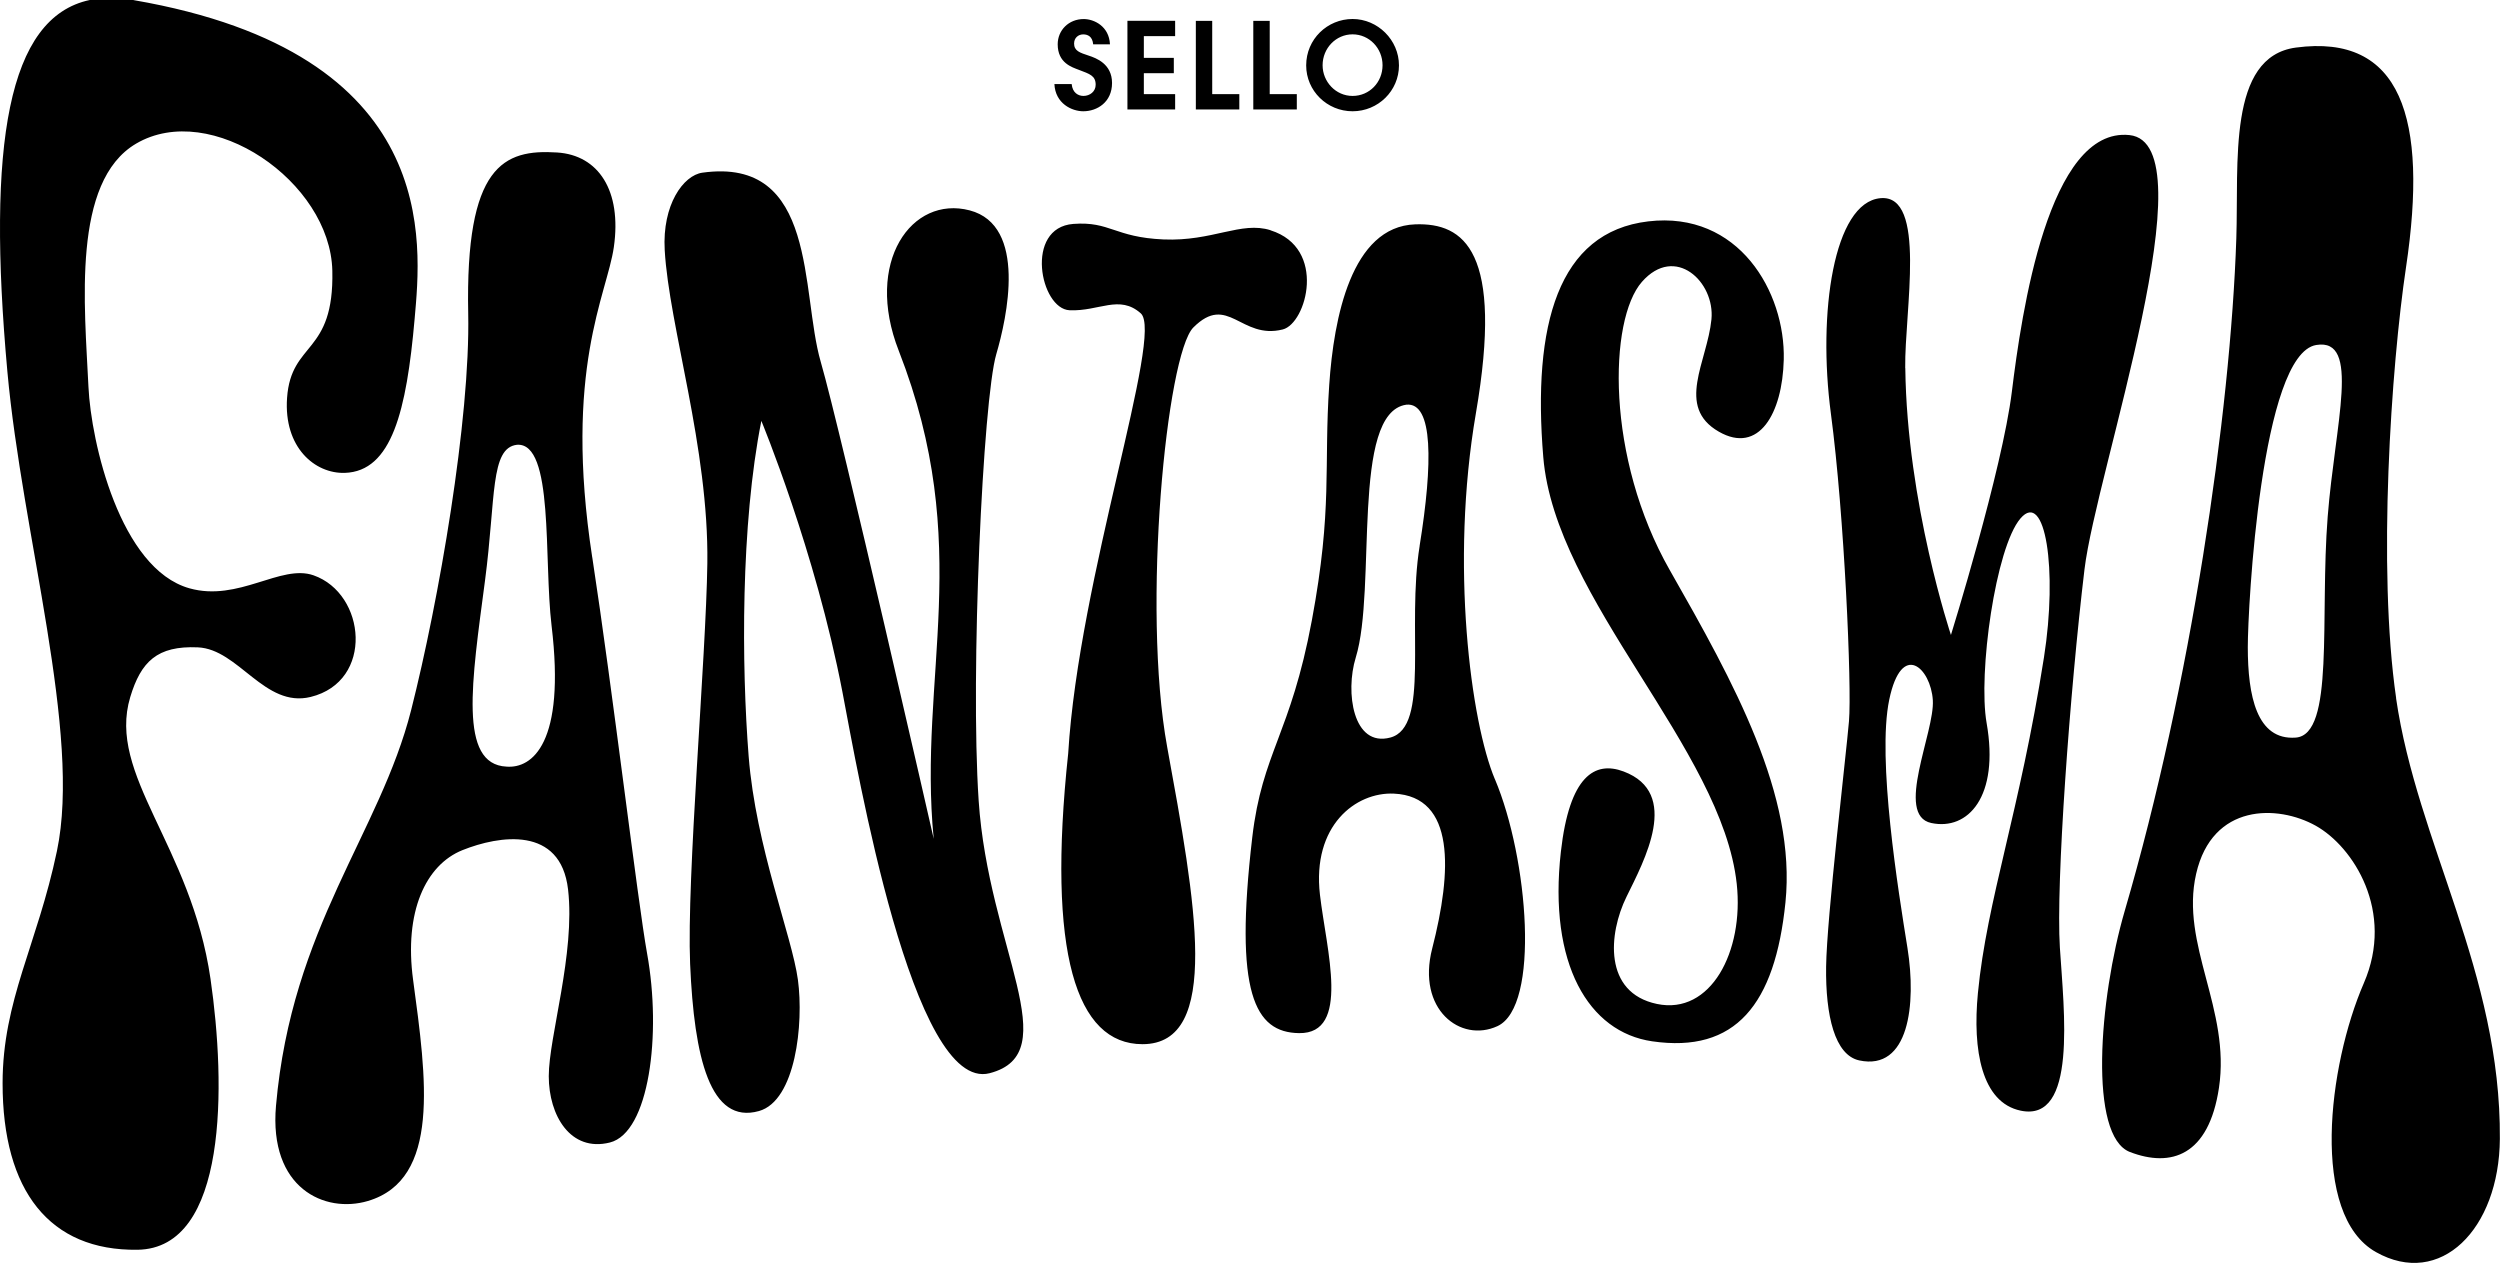<?xml version="1.0" encoding="UTF-8"?>
<svg id="Capa_1" data-name="Capa 1" xmlns="http://www.w3.org/2000/svg" xmlns:xlink="http://www.w3.org/1999/xlink" viewBox="0 0 531.32 268.42">
  <defs>
    <style>
      .cls-1 {
        clip-path: url(#clippath);
      }

      .cls-2 {
        fill: #fff;
      }
    </style>
    <clipPath id="clippath">
      <rect class="cls-2" width="531.32" height="268.42"/>
    </clipPath>
  </defs>
  <rect class="cls-2" width="531.32" height="268.42"/>
  <g class="cls-1">
    <path d="M28.39,0h-9.31C1.64,3.7-2.81,30.67,1.57,78.99c3.16,34.79,15.79,76.88,10.53,101.88C7.91,200.85,.56,212.55,.55,230.21c-.01,22.92,10.01,35.65,28.67,35.4,19.21-.26,18.79-35.04,15.52-57.56-4.12-28.45-22.04-43.36-17.06-59.9,2.27-7.52,5.71-10.95,14.37-10.57,8.67,.38,14.18,12.94,23.97,10.54,13.53-3.32,11.77-21.95,.61-25.85-6.95-2.44-15.93,5.7-26.37,2.76-14.75-4.16-20.91-31.08-21.46-42.81-.81-17.2-3.58-43.63,10.12-51.69,15.88-9.34,41.29,8.07,41.71,27.01,.4,17.95-8.76,14.89-9.62,27.01-.75,10.58,5.95,16.15,12.27,15.95,9.99-.32,13.12-13.19,14.84-32.73,1.41-16.04,5.9-56.43-59.74-67.75M494.7,109.79c-1.7,21.5,1.52,46.35-6.79,46.97-8.31,.62-10.19-8.91-10.19-19.24,0-8.49,2.83-62.25,14.54-64.2,9.52-1.58,4,16.65,2.44,36.47m14.55,38.6c-4.01-27.58-1.05-70.53,2.1-91.61,4.76-31.81-1.08-49.65-23.41-46.67-14.6,1.95-12.12,24.52-12.66,40.56-1.24,37.33-9.73,95.06-23.69,142.83-5.55,18.98-7.68,47.96,1.07,51.33,8.75,3.37,16.76,.81,18.93-13.63,2.52-16.72-8.28-30.43-4.85-45.48,3.43-15.05,17.37-14.71,25.4-10.24,8.04,4.48,16.83,18.28,10.24,33.47-7.61,17.55-11.46,49.24,2.57,57.15,13.66,7.71,26.2-4.81,26.34-24.05,.25-35.4-17.58-62.86-22.06-93.67m-104.32-70.16c-.15-12.11,4.66-37.02-5.27-36.1-9.93,.91-13.37,24.37-10.52,45.82,2.85,21.45,4.46,58.03,3.84,65.33-.62,7.3-4.72,41.72-4.86,52.16-.14,10.44,1.84,18.82,7.05,19.94,10.53,2.25,12.17-11.85,10.24-23.89-1.93-12.04-6.51-40.19-3.87-52.8,2.64-12.61,8.83-6.67,9.26,.12,.43,6.79-8.15,24.44-.34,26.11,7.81,1.67,14.52-5.59,11.77-21.26-1.84-10.49,1.89-37.26,7.19-43.46,5.3-6.2,7.93,10.9,5,29.52-5.19,33.04-12.13,51.49-14.04,71.35-1.17,12.13,.79,23.26,9.1,24.99,12.03,2.51,9.19-21.08,8.32-34.67-.87-13.59,2.14-54.52,5.23-80.36,2.5-20.89,26.77-90.52,9.56-92.31-17.21-1.79-22.94,37.82-24.99,54.51-2.05,16.68-12.95,51.73-12.95,51.73,0,0-9.35-27.99-9.7-56.72m-50.04,42.97c-13.66-23.98-13-53.24-5.94-61.29,7.07-8.05,15.56,.02,14.78,7.97-.89,9.02-7.67,18.57,1.58,23.87,8.49,4.87,13.51-3.86,13.79-15.32,.35-14.37-9.58-31.64-28.79-29.38-19.21,2.26-24.65,22.05-22.32,50.1,2.52,30.34,38.02,61.95,41.12,90.73,1.54,14.32-5.51,27.89-16.96,25.49-11.45-2.4-10.29-14.99-6.49-22.74,3.79-7.74,11.62-22.08-.6-26.67-6.1-2.29-11.51,.9-13.33,17.06-2.7,23.86,5.9,38.33,19.41,40.29,17.71,2.57,26.1-7.79,28.32-29.52,2.32-22.77-10.91-46.62-24.57-70.6m-53.17-5.19c-2.83,17.54,2.26,38.48-6.23,40.75-7.96,2.12-9.61-9.65-7.36-16.98,4.53-14.71-1.13-52.06,10.75-53.76,5.74-.59,5.66,12.46,2.83,29.99m16,49.62c-5.09-12.08-9.57-45.63-4.04-77.79,5.92-34.45-2.5-40.51-12.89-40.15-13.58,.47-17.32,19.91-18.28,34.1-1.19,17.59,.75,26.21-3.69,50.05-4.53,24.33-10.55,28-12.67,46.15-3.87,33.11,.5,41.46,9.96,41.59,10.97,.15,5.81-17.57,4.43-29.39-1.72-14.7,7.6-21.89,15.73-21.51,13.05,.61,12.36,16.42,8.12,32.93-3.32,12.92,6.02,20.09,13.86,16.49,9.12-4.19,6.58-35.63-.52-52.47m-47.69-116.69c-6.28-1.98-12.32,2.41-22.76,1.96-10.43-.46-11.34-3.88-19.15-3.3-10.44,.78-7.06,18.07-.8,18.35,6.26,.27,10.59-3.39,15.13,.66,4.94,4.4-13.17,56.18-15.43,93.54-4.53,42.44,1.69,61.77,15.79,61.78,16.87,0,11.26-30.29,5.25-63.15-5.43-29.72-.1-83.51,5.56-89.17,7.36-7.36,10.08,2.66,19,.42,5.05-1.27,9.46-17.28-2.59-21.07m-3.66-25.68h9.24v-3.26h-5.76V4.43h-3.49V23.27Zm-12.22-18.84V23.27h9.24v-3.26h-5.76V4.43h-3.49Zm-11.05,15.59v-4.46h6.37v-3.26h-6.37V7.68h6.65v-3.26h-10.14V23.27h10.14v-3.26h-6.65Zm-14.82-10.8c0-1.12,.84-1.91,1.94-1.91,.94,0,1.96,.43,2.11,2.11h3.57c-.18-3.85-3.39-5.37-5.58-5.37-3.18,0-5.53,2.37-5.53,5.37,0,3.97,3.03,4.86,4.48,5.42,2.34,.89,3.59,1.25,3.59,3.18,0,1.43-1.22,2.37-2.6,2.37-1.07,0-2.32-.64-2.5-2.52h-3.67c.2,4.15,3.72,5.78,6.14,5.78,2.95,0,6.11-1.94,6.11-6.01s-3.39-5.3-4.94-5.81c-1.91-.64-3.13-.99-3.13-2.62m52.82,4.66c0-3.62,2.83-6.57,6.37-6.57s6.37,2.95,6.37,6.57-2.78,6.52-6.37,6.52-6.37-3.03-6.37-6.52m-3.49,.03c0,5.4,4.43,9.75,9.86,9.75s9.86-4.35,9.86-9.75-4.51-9.86-9.86-9.86-9.86,4.28-9.86,9.86m-69.61,156.2c-1.8-26.92,.92-85.21,3.75-94.83,2.25-7.66,6.64-27.34-5.66-30.56-12.3-3.22-22.45,10.96-15.07,29.83,16.2,41.48,4.04,69.2,7.43,103.73,0,0-19.7-86.52-24.01-101.37-4.31-14.85-.6-43.62-25.15-40.2-4.05,.56-8.56,6.81-8.01,16.45,.92,16.21,9.39,42.02,9.06,66.58-.27,20.09-4.43,66.85-3.66,85.12,.85,20.02,4.28,34.19,14.63,31.28,7.8-2.19,9.54-18.56,8.28-27.89-1.26-9.33-8.95-28.21-10.47-47.5-1.52-19.3-1.7-49.23,2.7-71.29,0,0,11.49,27.68,17.23,57.61,3.22,16.77,14.95,85.25,31.28,81.03,16.41-4.24-.24-26.69-2.33-57.97m-100.35-7.19c-10.22-.49-7.39-18.04-4.56-39.54,2.32-17.61,1.06-28.19,6.79-28.86,7.92-.57,5.66,24.33,7.36,38.48,2.99,24.95-4.11,30.36-9.59,29.92m18.23-44.45c-6.15-40.03,3.14-55.84,4.59-65.96,1.72-12.03-3.28-19.55-12.05-20.11-11.37-.73-19.54,2.7-18.9,34.21,.46,22.45-6.26,61.15-12.13,84.3-6.65,26.21-25.38,46.06-28.72,84.07-1.55,17.58,10.38,22.96,19.52,20.26,15.51-4.59,12.45-26.03,9.62-46.97-1.96-14.5,2.67-24.46,10.49-27.6,7.82-3.13,20.87-5.22,22.44,8.35,1.57,13.58-4.1,31.33-4.1,39.69s4.62,16.19,12.98,14.1c8.36-2.09,11.04-22.98,7.91-40.21-1.93-10.64-7.41-56.58-11.64-84.13"/>
  </g>
</svg>